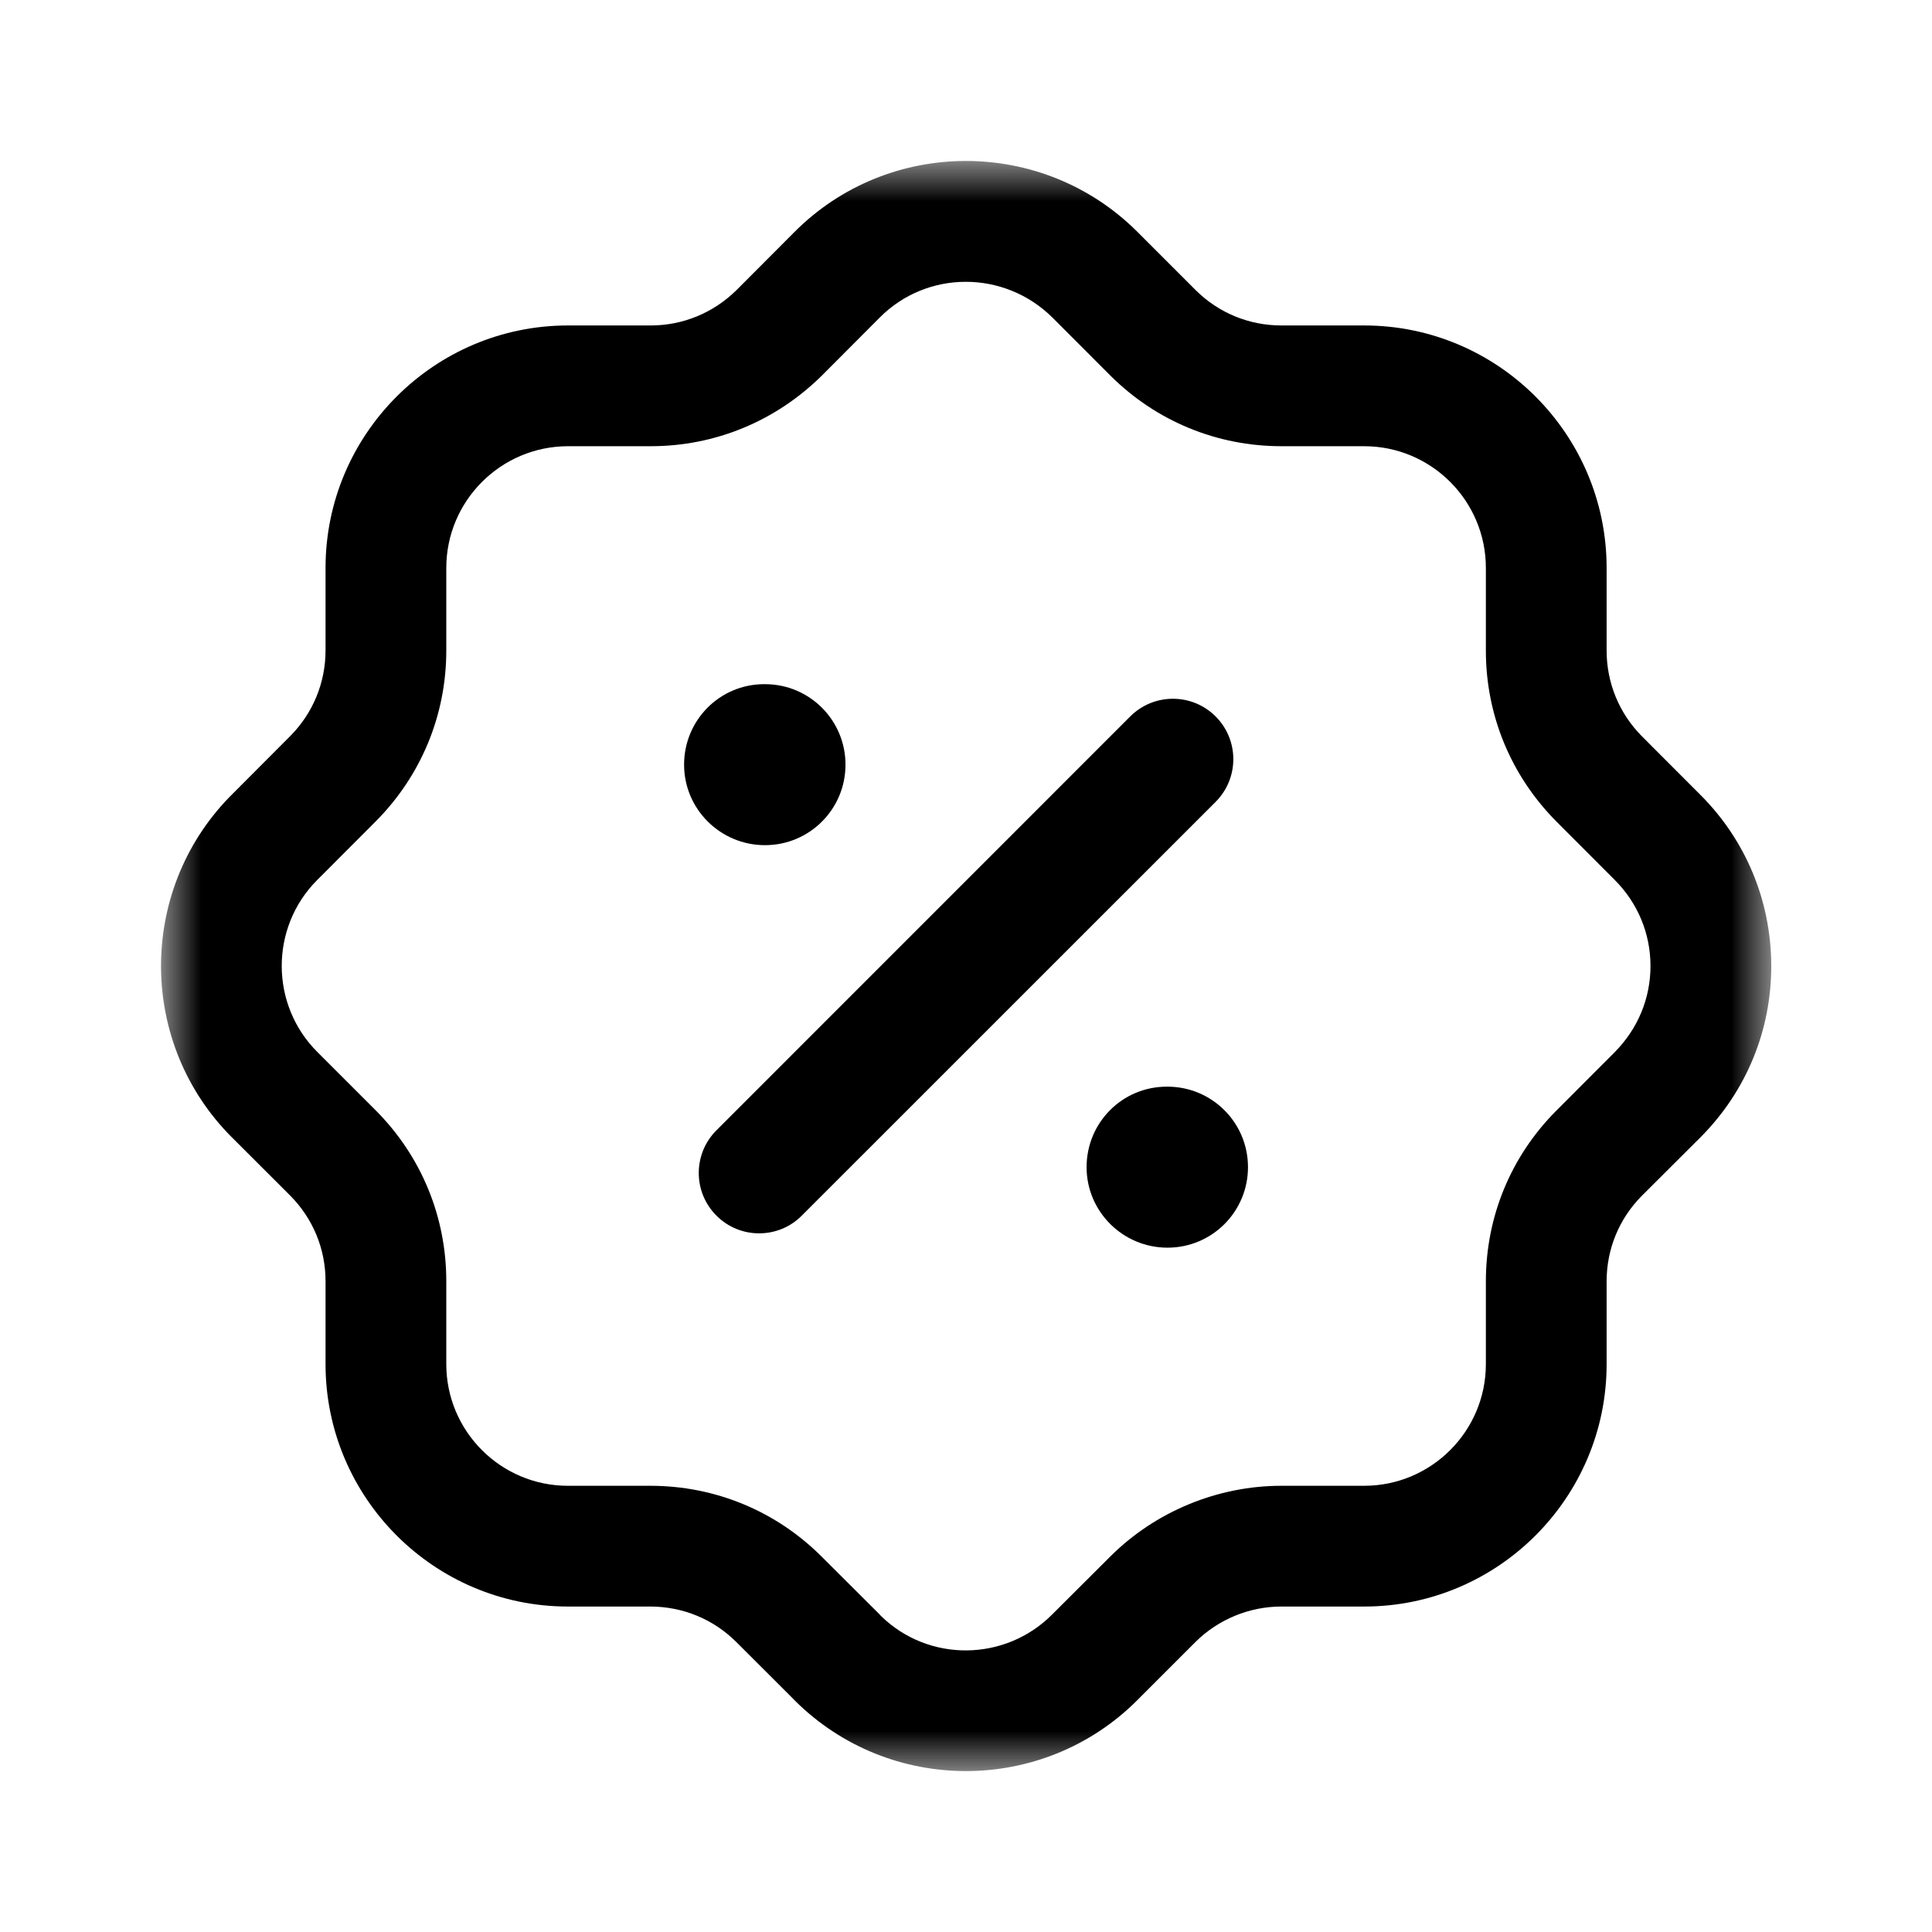 <svg width="24" height="24" viewBox="0 0 24 24" fill="none" xmlns="http://www.w3.org/2000/svg">
<mask id="mask0_296_48023" style="mask-type:luminance" maskUnits="userSpaceOnUse" x="2" y="2" width="21" height="21">
<path fill-rule="evenodd" clip-rule="evenodd" d="M2 2H22.003V22.001H2V2Z" fill="white"/>
</mask>
<g mask="url(#mask0_296_48023)">
<path fill-rule="evenodd" clip-rule="evenodd" d="M10.945 20.075C11.535 20.651 12.485 20.644 13.071 20.055L13.793 19.335C14.353 18.776 15.127 18.457 15.916 18.457H16.946C17.78 18.457 18.458 17.779 18.458 16.946V15.917C18.458 15.116 18.768 14.363 19.334 13.796L20.054 13.075C20.347 12.781 20.504 12.4 20.503 11.996C20.502 11.593 20.343 11.214 20.056 10.928L19.335 10.206C18.768 9.635 18.458 8.883 18.458 8.082V7.055C18.458 6.221 17.78 5.543 16.946 5.543H15.918C15.117 5.543 14.364 5.232 13.797 4.669L13.075 3.946C12.474 3.351 11.515 3.354 10.928 3.945L10.209 4.666C9.635 5.233 8.882 5.543 8.084 5.543H7.055C6.222 5.544 5.544 6.222 5.544 7.055V8.08C5.544 8.881 5.233 9.634 4.669 10.202L3.959 10.913C3.952 10.921 3.945 10.927 3.938 10.934C3.351 11.525 3.354 12.484 3.945 13.071L4.667 13.793C5.233 14.361 5.544 15.114 5.544 15.915V16.946C5.544 17.779 6.221 18.457 7.055 18.457H8.082C8.884 18.458 9.637 18.769 10.204 19.334L10.925 20.053C10.931 20.06 10.938 20.067 10.945 20.075ZM11.999 22.001C11.232 22.001 10.465 21.711 9.878 21.129C9.87 21.121 9.862 21.113 9.854 21.104L9.144 20.395C8.861 20.114 8.483 19.958 8.081 19.957H7.055C5.394 19.957 4.044 18.606 4.044 16.946V15.915C4.044 15.513 3.887 15.136 3.605 14.852L2.886 14.134C1.718 12.972 1.704 11.08 2.851 9.9C2.86 9.891 2.869 9.882 2.878 9.873L3.606 9.143C3.887 8.86 4.044 8.481 4.044 8.08V7.055C4.044 5.395 5.394 4.044 7.054 4.043H8.084C8.485 4.043 8.863 3.886 9.15 3.603L9.865 2.886C11.034 1.709 12.945 1.703 14.124 2.875L14.855 3.606C15.138 3.887 15.516 4.043 15.918 4.043H16.946C18.607 4.043 19.958 5.394 19.958 7.055V8.082C19.958 8.483 20.114 8.862 20.397 9.147L21.115 9.866C21.684 10.431 22 11.186 22.003 11.991C22.006 12.796 21.695 13.553 21.128 14.124L20.395 14.855C20.114 15.138 19.958 15.515 19.958 15.917V16.946C19.958 18.606 18.607 19.957 16.947 19.957H15.916C15.52 19.957 15.133 20.117 14.852 20.396L14.134 21.114C13.547 21.705 12.773 22.001 11.999 22.001Z" fill="currentColor"/>
</g>
<path fill-rule="evenodd" clip-rule="evenodd" d="M9.43 15.321C9.238 15.321 9.046 15.248 8.9 15.101C8.607 14.808 8.607 14.334 8.9 14.041L14.04 8.9C14.333 8.607 14.808 8.607 15.101 8.9C15.394 9.193 15.394 9.668 15.101 9.961L9.96 15.101C9.814 15.248 9.622 15.321 9.43 15.321Z" fill="currentColor"/>
<path fill-rule="evenodd" clip-rule="evenodd" d="M14.503 15.499C13.95 15.499 13.498 15.052 13.498 14.499C13.498 13.946 13.941 13.499 14.494 13.499H14.503C15.056 13.499 15.503 13.946 15.503 14.499C15.503 15.052 15.056 15.499 14.503 15.499Z" fill="currentColor"/>
<path fill-rule="evenodd" clip-rule="evenodd" d="M9.503 10.499C8.95 10.499 8.498 10.052 8.498 9.499C8.498 8.946 8.941 8.499 9.494 8.499H9.503C10.056 8.499 10.503 8.946 10.503 9.499C10.503 10.052 10.056 10.499 9.503 10.499Z" fill="currentColor"/>
</svg>

